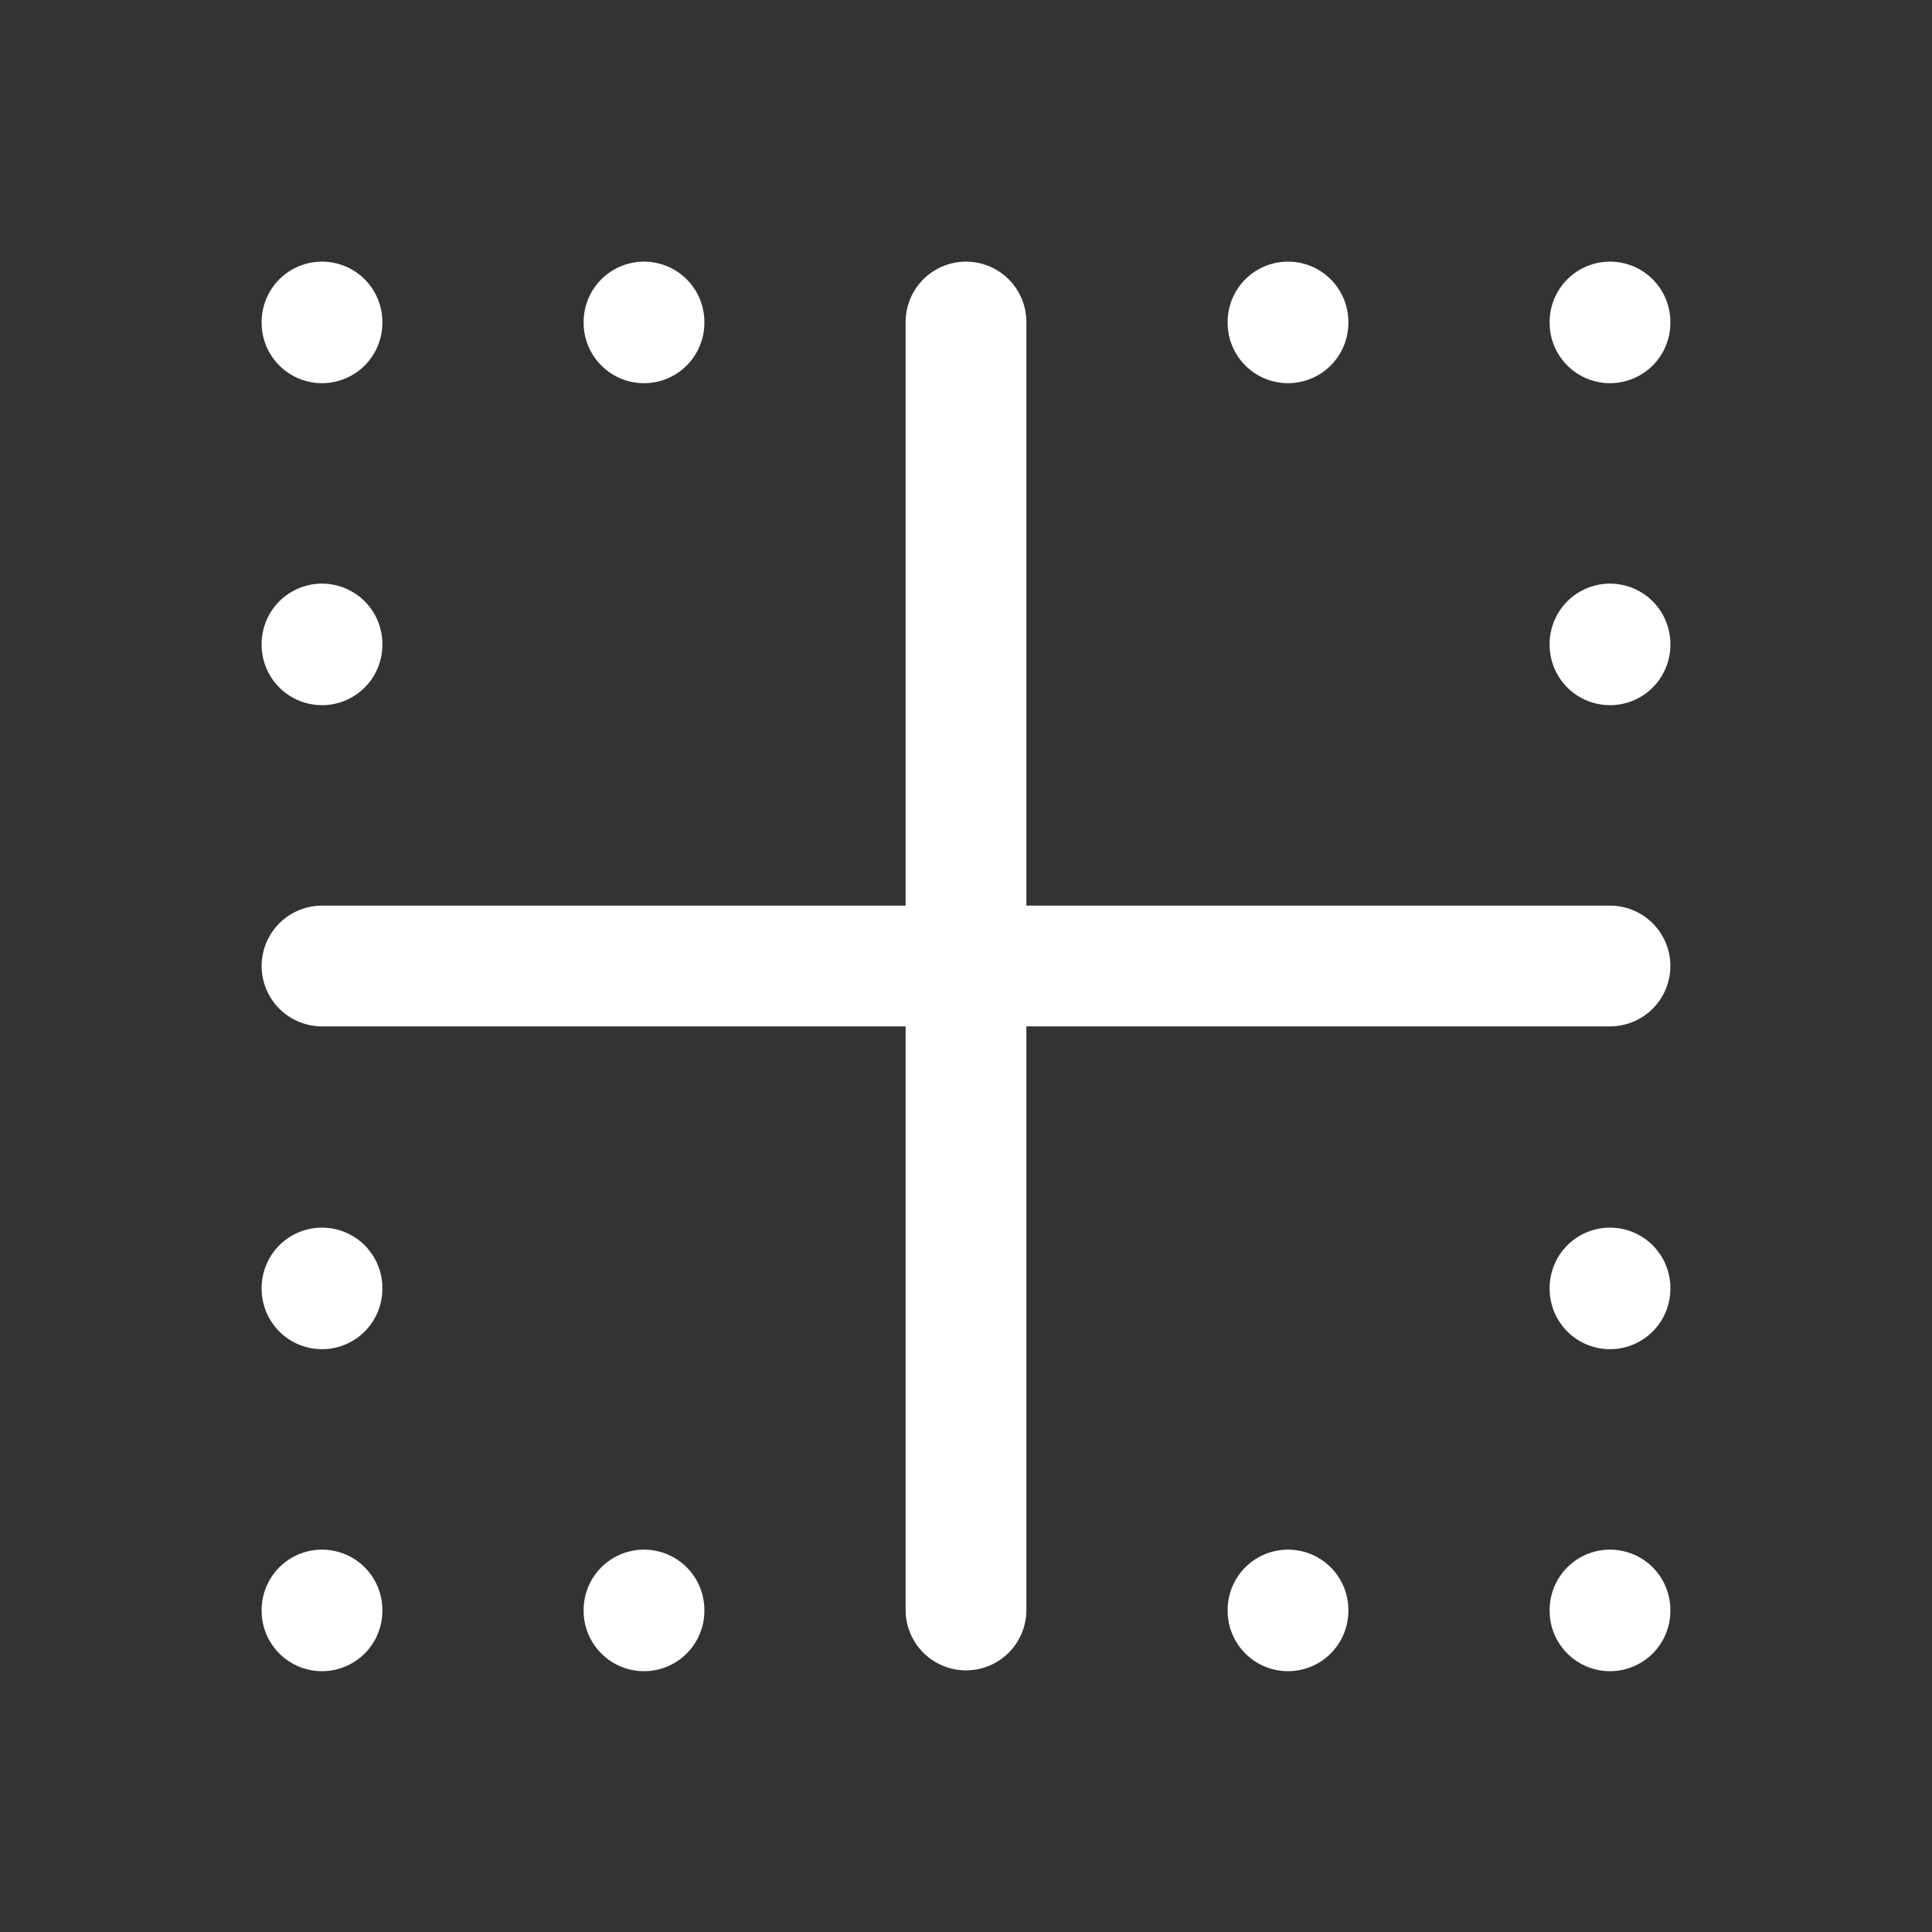 <svg xmlns="http://www.w3.org/2000/svg" class="icon icon-tabler icon-tabler-border-inner" width="24" height="24" viewBox="0 0 24 24" stroke-width="1.5" stroke="#ffffff" fill="none" stroke-linecap="round" stroke-linejoin="round"><rect x="0" y="0" width="24" height="24" fill="#333333" stroke="none"/>  <path stroke="none" d="M0 0h24v24H0z" fill="none"/>  <path d="M4 12l16 0" />  <path d="M12 4l0 16" />  <path d="M4 4l0 .01" />  <path d="M8 4l0 .01" />  <path d="M16 4l0 .01" />  <path d="M20 4l0 .01" />  <path d="M4 8l0 .01" />  <path d="M20 8l0 .01" />  <path d="M4 16l0 .01" />  <path d="M20 16l0 .01" />  <path d="M4 20l0 .01" />  <path d="M8 20l0 .01" />  <path d="M16 20l0 .01" />  <path d="M20 20l0 .01" /></svg>